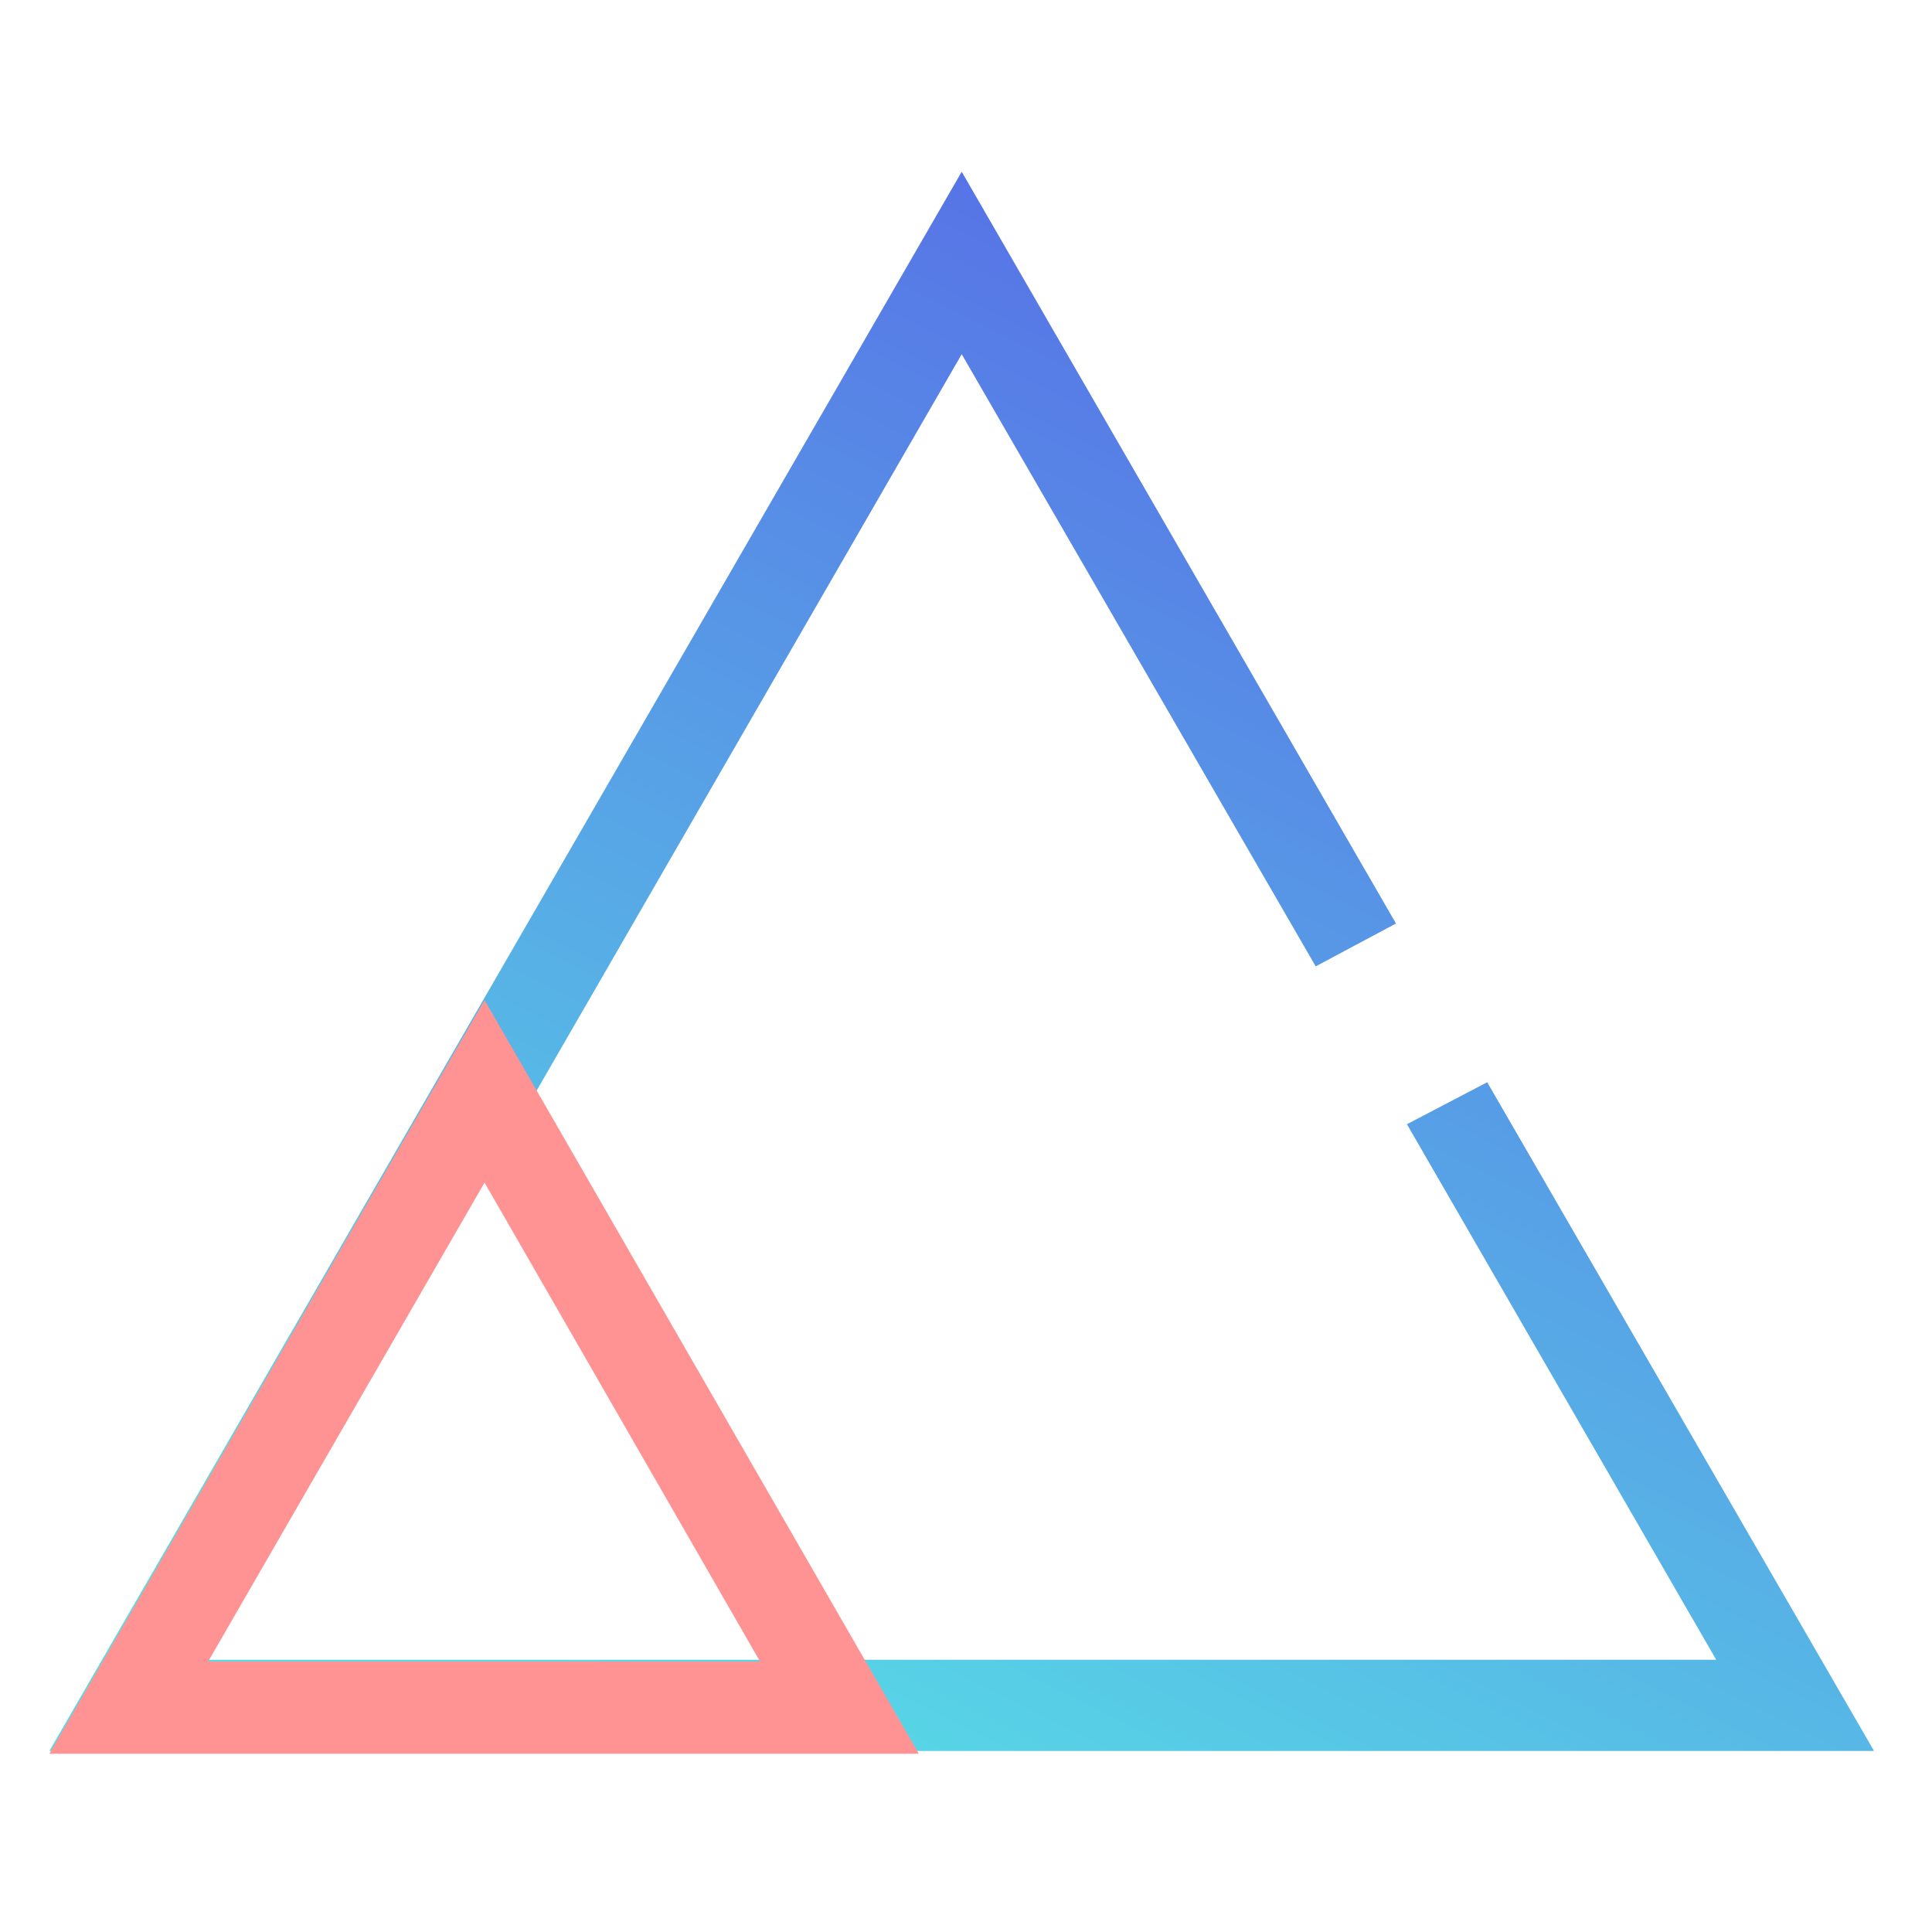 <svg xmlns="http://www.w3.org/2000/svg" viewBox="0 0 180 180" style="height: 100%;width: 100%;position: absolute;left: 0;top: 0;/* background: black; */"> <g transform="matrix(1.7 0 0 1.7 -60 16)"> <g> <g transform="matrix(1 0 0 1 38 0)"> <defs> <linearGradient x1="0" y1="0" x2="0" y2="1" id="gradient11" gradientTransform="rotate(-150 .5 .5)"> <stop offset="0" stop-color="#57dae6" stop-opacity="1"></stop> <stop offset="1" stop-color="#576de6" stop-opacity="1"></stop> </linearGradient> </defs> <path fill="url(#gradient11)" d="M 50 10 L 69.4 43.55 73.8 41.2 50 0 0 86.55 100 86.55 78.8 49.9 74.4 52.2 91.35 81.55 8.7 81.55 50 10 Z" style="/* stroke-width: 38px; */"></path> </g> </g> <g> <g transform="matrix(1 0 0 1 38 0)"> <path fill="#ff9393" fill-opacity="1" d="M 0 86.7 L 47.65 86.7 23.85 45.4 0 86.7 M 38.95 81.65 L 8.7 81.65 23.85 55.4 38.95 81.65 Z"></path> </g> </g> </g>  </svg>